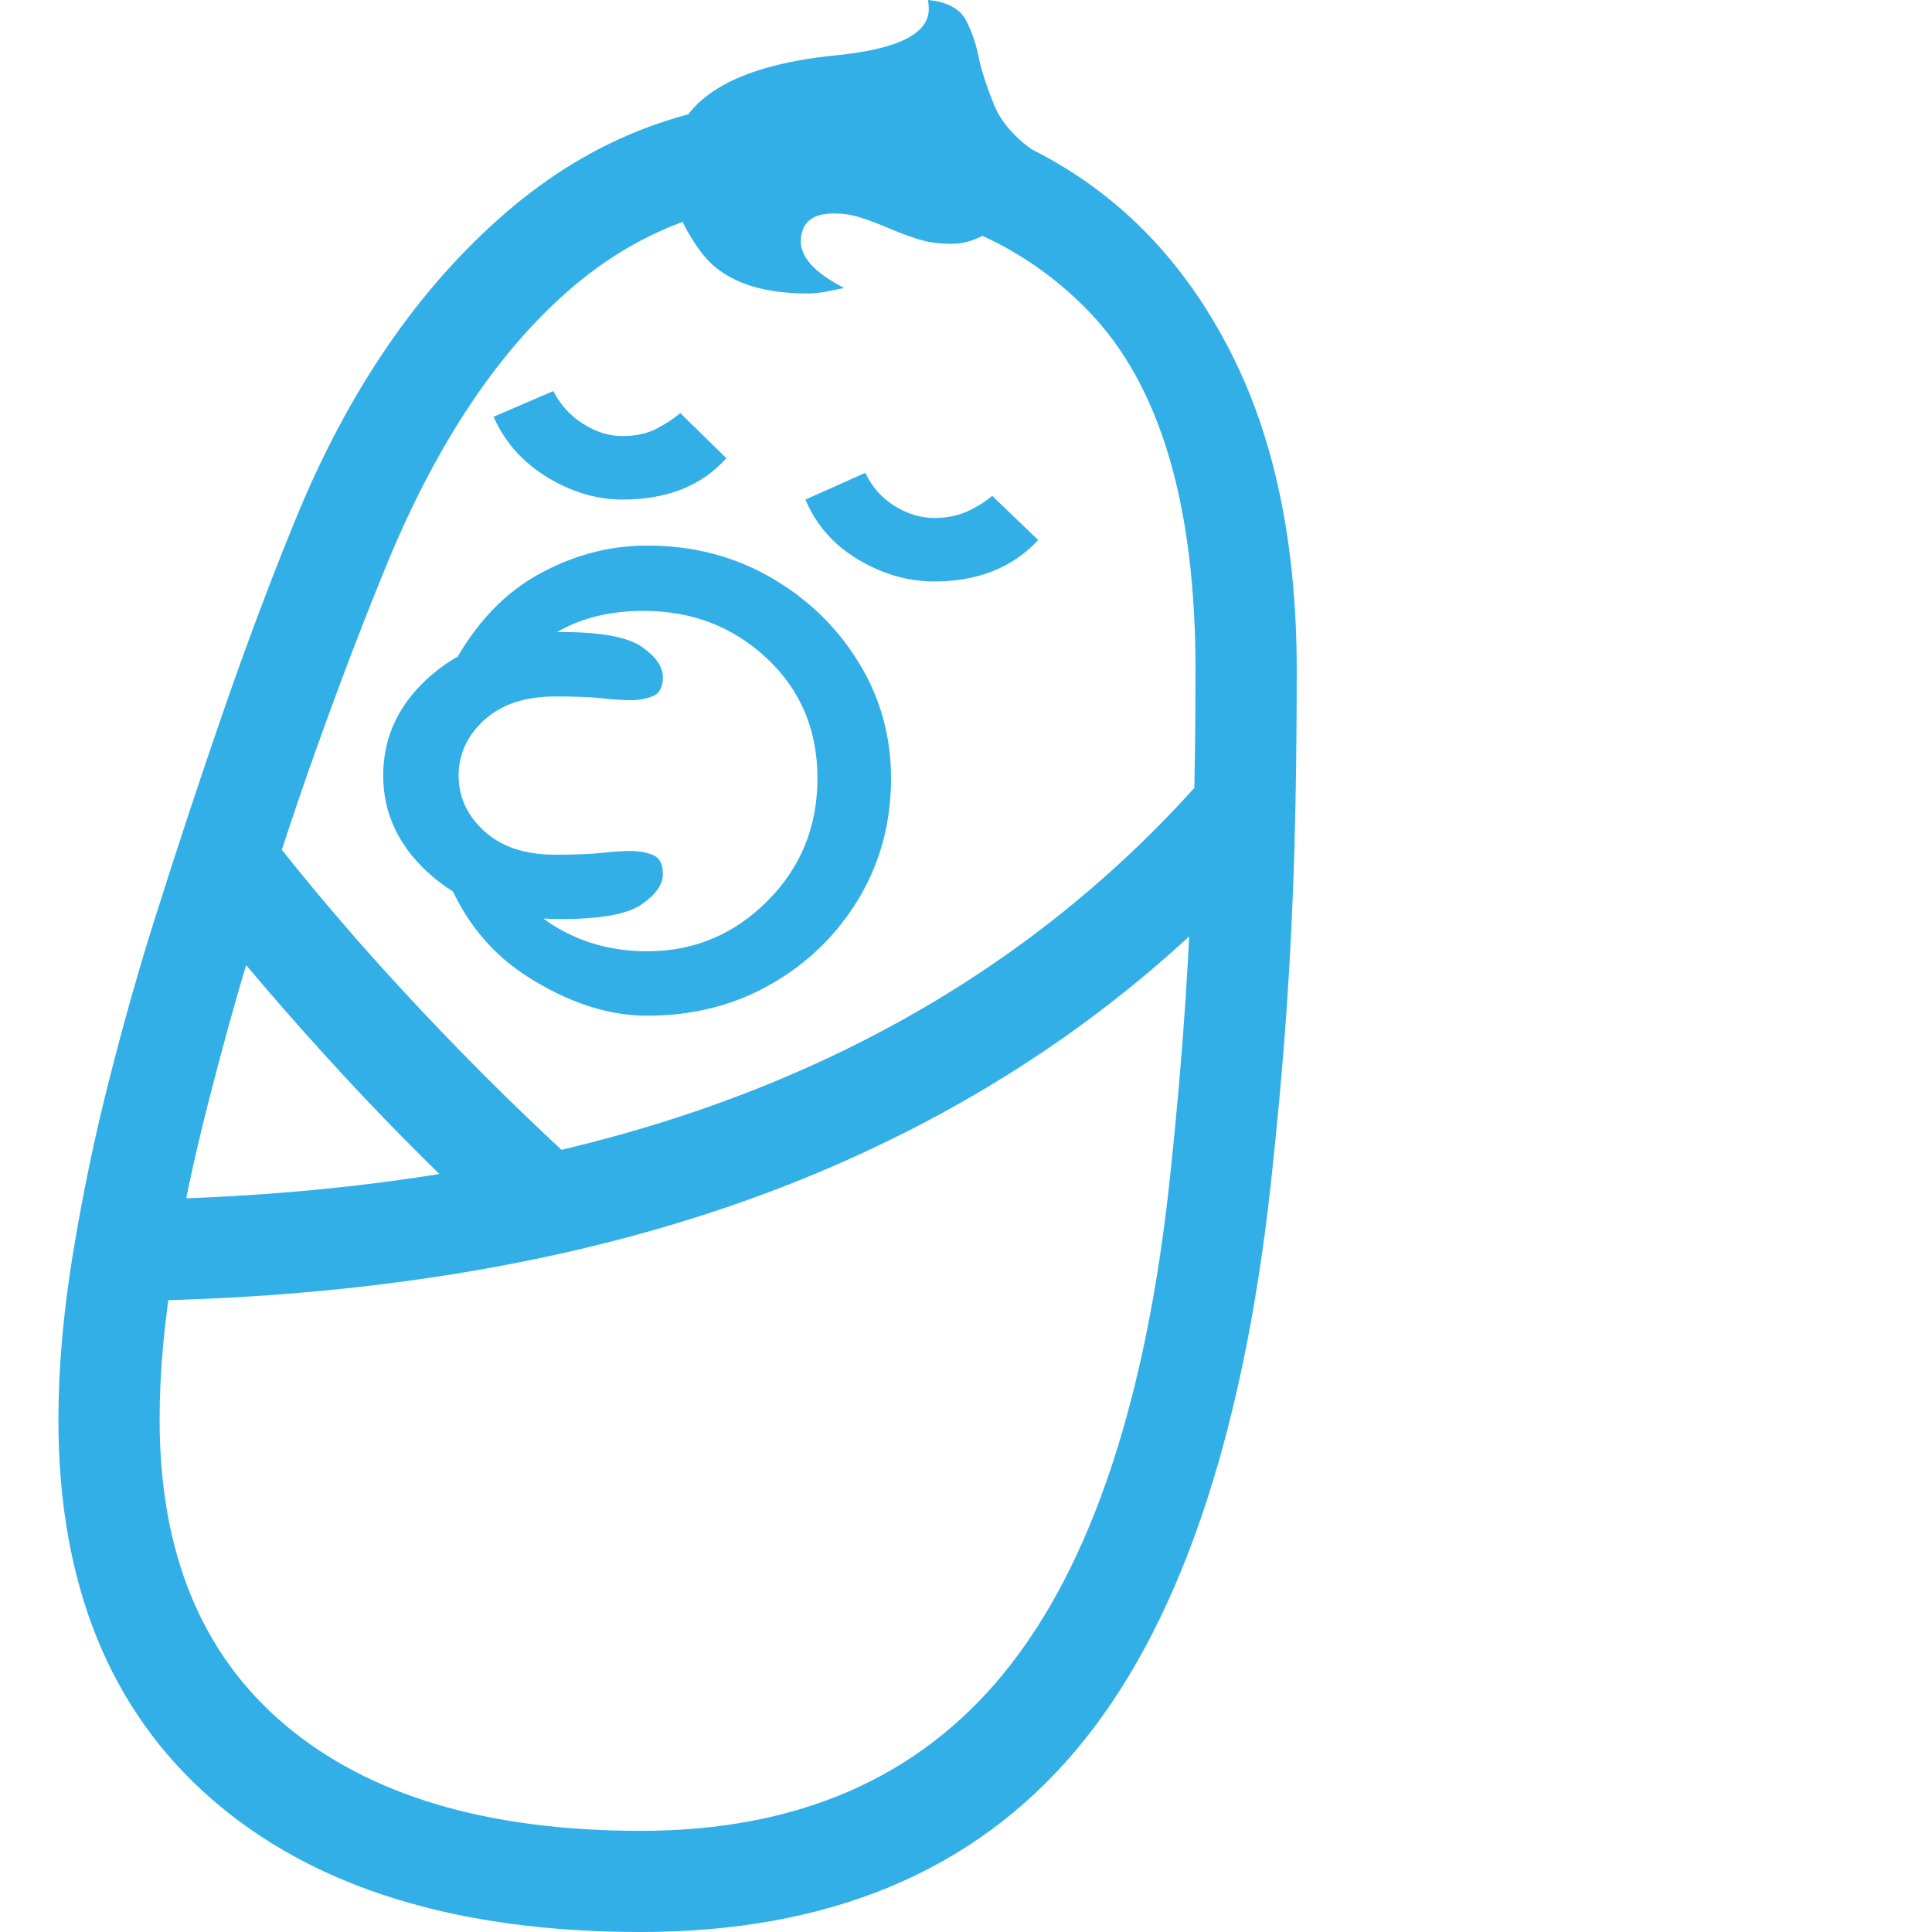 <svg version="1.1" xmlns="http://www.w3.org/2000/svg" style="fill:rgba(0,0,0,1.0)" width="256" height="256" viewBox="0 0 30.828 32.812"><path fill="rgb(50, 175, 230)" d="M9.891 32.812 C6.755 32.812 4.323 32.057 2.594 30.547 C0.865 29.036 0 26.891 0 24.109 C0 23.245 0.081 22.315 0.242 21.32 C0.404 20.326 0.609 19.336 0.859 18.352 C1.109 17.367 1.365 16.464 1.625 15.641 C2.01 14.422 2.401 13.24 2.797 12.094 C3.193 10.948 3.604 9.854 4.031 8.812 C4.927 6.625 6.117 4.891 7.602 3.609 C9.086 2.328 10.786 1.688 12.703 1.688 C14.339 1.688 15.781 2.062 17.031 2.812 C18.281 3.563 19.26 4.659 19.969 6.102 C20.677 7.544 21.031 9.307 21.031 11.391 C21.031 12.474 21.018 13.477 20.992 14.398 C20.966 15.32 20.922 16.234 20.859 17.141 C20.797 18.047 20.708 19.026 20.594 20.078 C20.115 24.464 19.008 27.682 17.273 29.734 C15.539 31.786 13.078 32.812 9.891 32.812 Z M7.578 20.984 C6.641 20.13 5.727 19.221 4.836 18.258 C3.945 17.294 3.115 16.328 2.344 15.359 L3.047 13.469 C3.901 14.604 4.812 15.698 5.781 16.75 C6.75 17.802 7.734 18.786 8.734 19.703 Z M9.891 31.094 C12.557 31.094 14.62 30.193 16.078 28.391 C17.536 26.589 18.469 23.802 18.875 20.031 C18.99 18.958 19.078 17.948 19.141 17 C19.203 16.052 19.247 15.117 19.273 14.195 C19.299 13.273 19.312 12.333 19.312 11.375 C19.312 8.562 18.706 6.531 17.492 5.281 C16.279 4.031 14.682 3.406 12.703 3.406 C11.161 3.406 9.802 3.927 8.625 4.969 C7.448 6.01 6.448 7.51 5.625 9.469 C5.208 10.479 4.797 11.552 4.391 12.688 C3.984 13.823 3.599 15.005 3.234 16.234 C3.005 16.995 2.773 17.833 2.539 18.75 C2.305 19.667 2.109 20.589 1.953 21.516 C1.797 22.443 1.719 23.307 1.719 24.109 C1.719 26.37 2.43 28.099 3.852 29.297 C5.273 30.495 7.286 31.094 9.891 31.094 Z M1.328 22.094 L1.328 20.375 C5.422 20.302 8.971 19.659 11.977 18.445 C14.982 17.232 17.505 15.448 19.547 13.094 L20.797 14.266 C18.599 16.786 15.885 18.703 12.656 20.016 C9.427 21.328 5.651 22.021 1.328 22.094 Z M8.531 15.609 C7.646 15.609 6.922 15.37 6.359 14.891 C5.797 14.411 5.516 13.839 5.516 13.172 C5.516 12.495 5.797 11.919 6.359 11.445 C6.922 10.971 7.646 10.734 8.531 10.734 C9.208 10.734 9.667 10.818 9.906 10.984 C10.146 11.151 10.266 11.323 10.266 11.5 C10.266 11.667 10.211 11.773 10.102 11.82 C9.992 11.867 9.865 11.891 9.719 11.891 C9.583 11.891 9.422 11.88 9.234 11.859 C9.047 11.839 8.781 11.828 8.438 11.828 C7.927 11.828 7.526 11.961 7.234 12.227 C6.943 12.492 6.797 12.807 6.797 13.172 C6.797 13.536 6.943 13.852 7.234 14.117 C7.526 14.383 7.927 14.516 8.438 14.516 C8.781 14.516 9.047 14.505 9.234 14.484 C9.422 14.464 9.583 14.453 9.719 14.453 C9.865 14.453 9.992 14.477 10.102 14.523 C10.211 14.57 10.266 14.677 10.266 14.844 C10.266 15.021 10.146 15.193 9.906 15.359 C9.667 15.526 9.208 15.609 8.531 15.609 Z M10 17.25 C9.333 17.25 8.651 17.026 7.953 16.578 C7.255 16.13 6.766 15.469 6.484 14.594 L7.531 14.672 C7.729 15.151 8.052 15.518 8.5 15.773 C8.948 16.029 9.448 16.156 10 16.156 C10.792 16.156 11.471 15.872 12.039 15.305 C12.607 14.737 12.891 14.042 12.891 13.219 C12.891 12.396 12.604 11.716 12.031 11.18 C11.458 10.643 10.76 10.375 9.938 10.375 C8.802 10.375 7.979 10.854 7.469 11.812 L6.609 11.469 C6.995 10.698 7.49 10.138 8.094 9.789 C8.698 9.44 9.333 9.266 10 9.266 C10.771 9.266 11.469 9.445 12.094 9.805 C12.719 10.164 13.216 10.643 13.586 11.242 C13.956 11.841 14.141 12.5 14.141 13.219 C14.141 13.969 13.958 14.648 13.594 15.258 C13.229 15.867 12.734 16.352 12.109 16.711 C11.484 17.07 10.781 17.25 10 17.25 Z M9.578 8.484 C9.141 8.484 8.714 8.357 8.297 8.102 C7.88 7.846 7.578 7.505 7.391 7.078 L8.406 6.641 C8.521 6.87 8.687 7.055 8.906 7.195 C9.125 7.336 9.349 7.406 9.578 7.406 C9.797 7.406 9.984 7.367 10.141 7.289 C10.297 7.211 10.437 7.12 10.562 7.016 L11.344 7.781 C10.927 8.25 10.339 8.484 9.578 8.484 Z M14.875 9.875 C14.427 9.875 13.995 9.75 13.578 9.5 C13.161 9.25 12.865 8.911 12.688 8.484 L13.703 8.031 C13.818 8.271 13.984 8.458 14.203 8.594 C14.422 8.729 14.646 8.797 14.875 8.797 C15.083 8.797 15.268 8.76 15.43 8.688 C15.591 8.615 15.734 8.526 15.859 8.422 L16.641 9.172 C16.203 9.641 15.615 9.875 14.875 9.875 Z M12.719 4.984 C11.865 4.984 11.263 4.75 10.914 4.281 C10.565 3.812 10.391 3.349 10.391 2.891 C10.391 1.776 11.333 1.125 13.219 0.938 C14.26 0.833 14.781 0.573 14.781 0.156 C14.781 0.083 14.776 0.031 14.766 -0 C15.099 0.031 15.318 0.151 15.422 0.359 C15.526 0.568 15.599 0.792 15.641 1.031 C15.693 1.25 15.776 1.5 15.891 1.781 C16.005 2.063 16.229 2.323 16.562 2.562 C16.437 3.125 16.25 3.529 16 3.773 C15.75 4.018 15.469 4.141 15.156 4.141 C14.948 4.141 14.755 4.112 14.578 4.055 C14.401 3.997 14.229 3.932 14.062 3.859 C13.917 3.797 13.771 3.742 13.625 3.695 C13.479 3.648 13.328 3.625 13.172 3.625 C12.797 3.625 12.609 3.786 12.609 4.109 C12.609 4.234 12.667 4.362 12.781 4.492 C12.896 4.622 13.083 4.755 13.344 4.891 C13.25 4.911 13.148 4.932 13.039 4.953 C12.93 4.974 12.823 4.984 12.719 4.984 Z M30.828 27.344" /></svg>